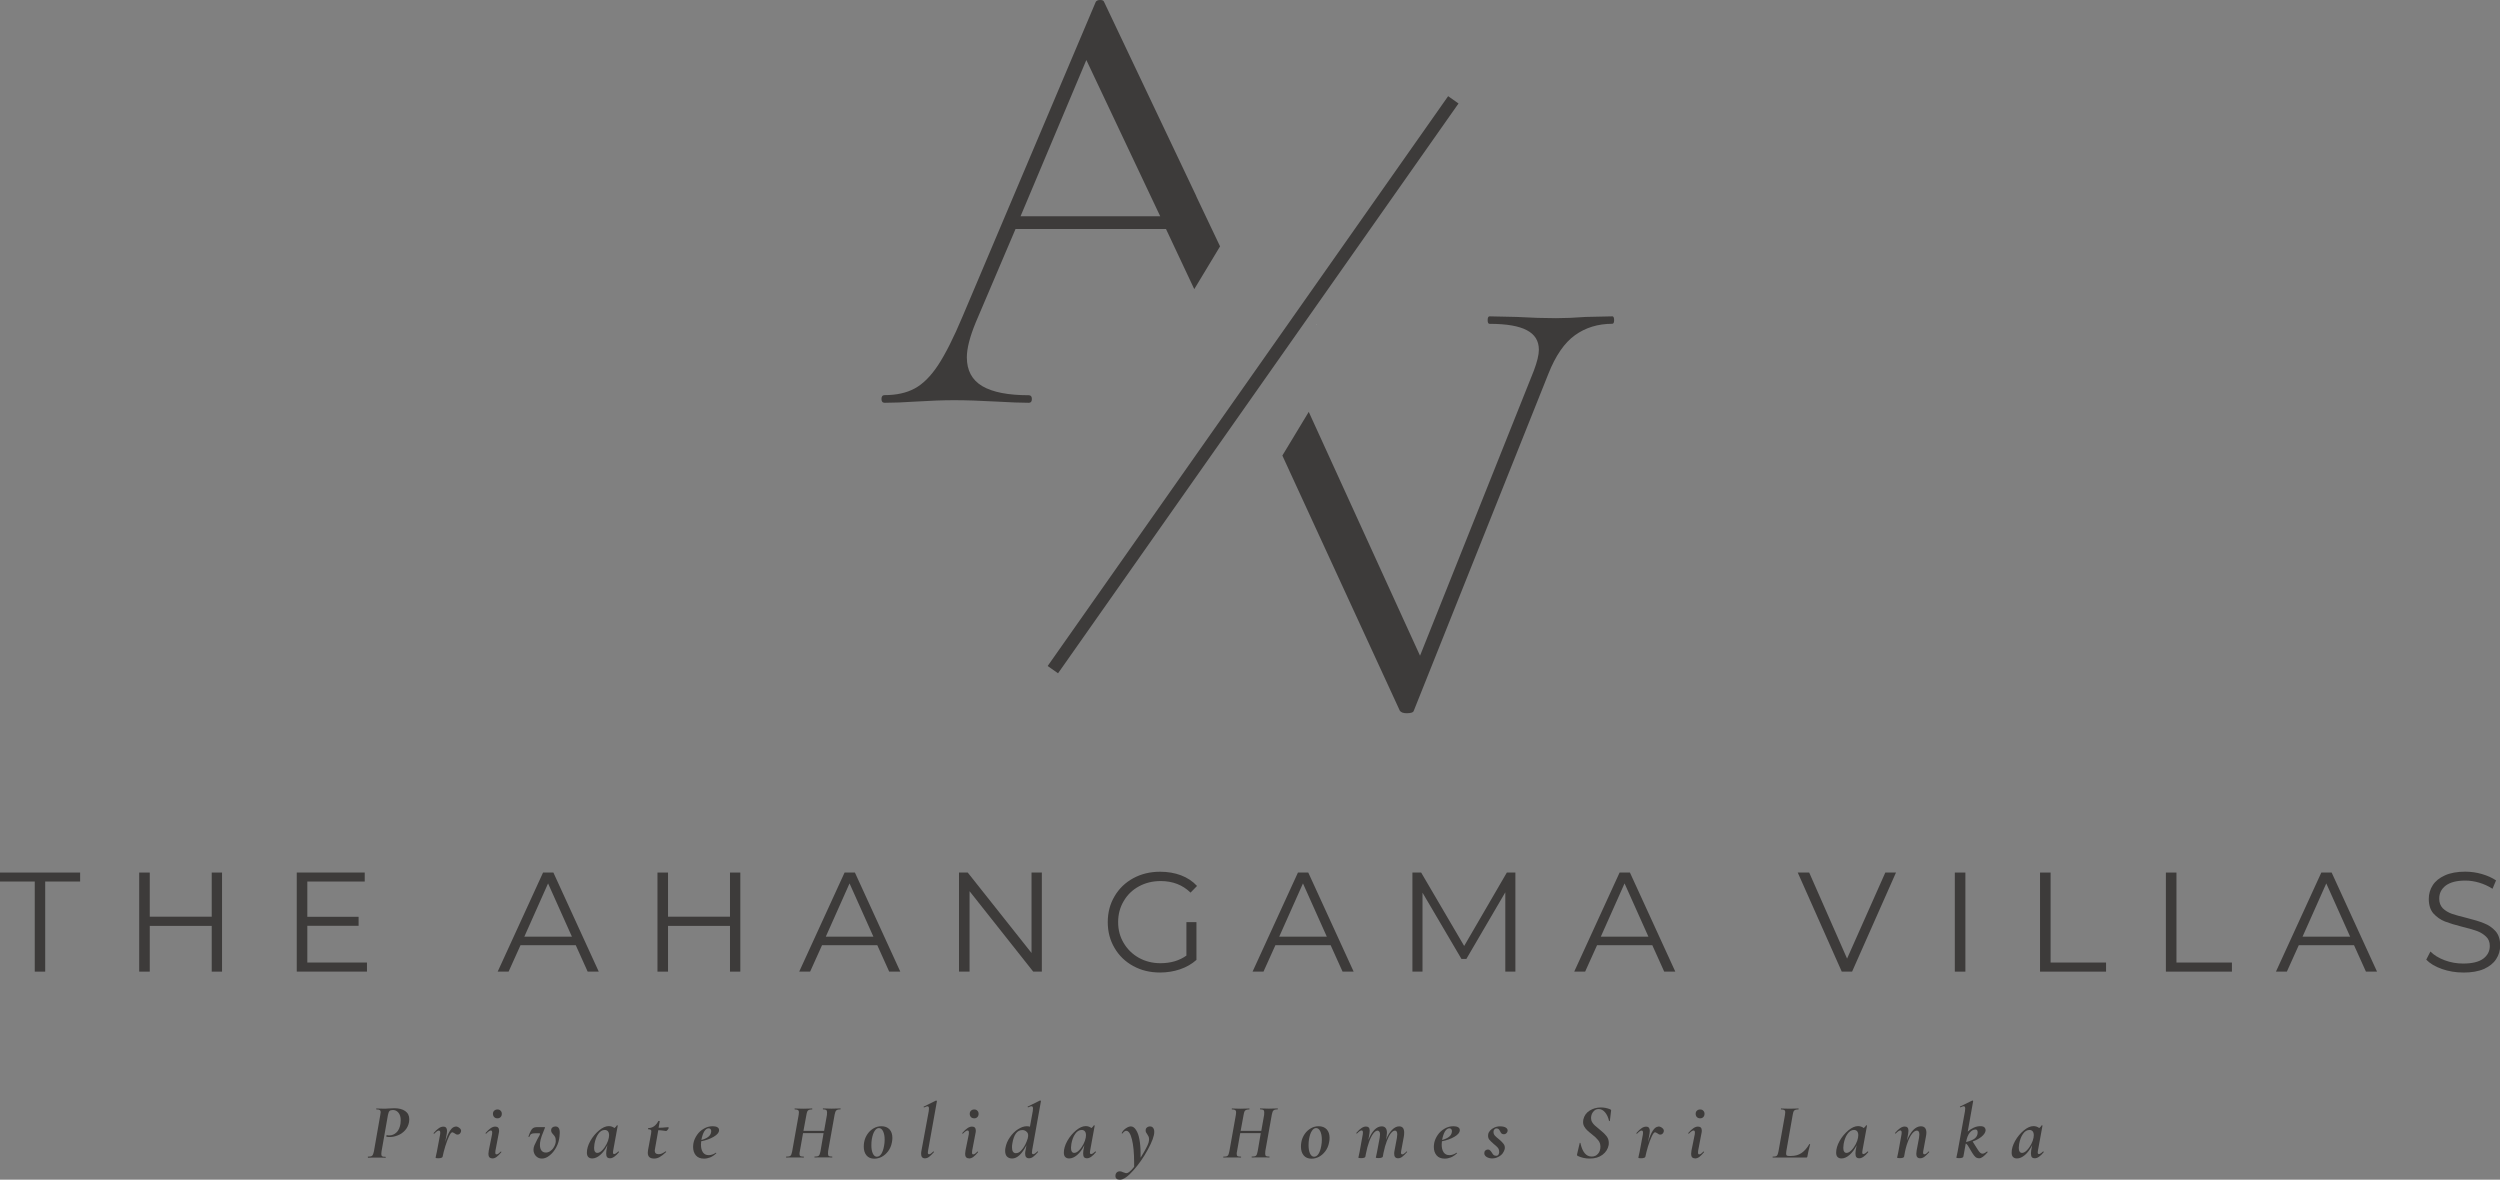 <?xml version="1.0" encoding="UTF-8"?><svg id="Layer_2" xmlns="http://www.w3.org/2000/svg" viewBox="0 0 423.67 199.92"><rect x="0" y="0" width="423.67" height="199.92" fill="#808080" stroke="none"/><defs><style>.cls-1{fill:none;}.cls-2{fill:#3d3b3a;}.cls-3{fill:#fff;}</style></defs><g id="Layer_1-2"><path class="cls-2" d="M5.9,149.39H0v-1.52h13.58v1.52h-5.92v15.27h-1.77v-15.27Z"/><path class="cls-2" d="M37.63,147.87v16.79h-1.75v-7.75h-10.5v7.75h-1.79v-16.79h1.79v7.48h10.5v-7.48h1.75Z"/><path class="cls-2" d="M62.19,163.12v1.54h-11.9v-16.79h11.52v1.52h-9.73v5.98h8.69v1.52h-8.69v6.23h10.1Z"/><path class="cls-2" d="M97.56,160.18h-9.35l-2.02,4.48h-1.85l7.69-16.79h1.75l7.69,16.79h-1.88l-2.02-4.48ZM96.92,158.73l-4.04-9.02-4.02,9.02h8.06Z"/><path class="cls-2" d="M125.46,147.87v16.79h-1.75v-7.75h-10.5v7.75h-1.79v-16.79h1.79v7.48h10.5v-7.48h1.75Z"/><path class="cls-2" d="M148.66,160.18h-9.35l-2.02,4.48h-1.85l7.69-16.79h1.75l7.69,16.79h-1.88l-2.02-4.48ZM148.01,158.73l-4.04-9.02-4.02,9.02h8.06Z"/><path class="cls-2" d="M176.56,147.87v16.79h-1.46l-10.79-13.63v13.63h-1.79v-16.79h1.48l10.81,13.63v-13.63h1.75Z"/><path class="cls-2" d="M201.05,156.27h1.71v6.4c-.78.7-1.71,1.23-2.79,1.6-1.07.36-2.2.54-3.38.54-1.68,0-3.2-.36-4.54-1.1-1.35-.73-2.41-1.76-3.17-3.06-.77-1.3-1.15-2.76-1.15-4.38s.38-3.08,1.15-4.38c.76-1.3,1.82-2.32,3.17-3.06,1.34-.73,2.86-1.1,4.56-1.1,1.28,0,2.45.2,3.52.6,1.08.41,1.99,1.01,2.73,1.81l-1.1,1.13c-1.33-1.3-3.02-1.96-5.06-1.96-1.36,0-2.59.3-3.69.9-1.1.6-1.96,1.43-2.58,2.5-.63,1.06-.94,2.24-.94,3.56s.31,2.49.94,3.54c.63,1.06,1.48,1.89,2.56,2.5,1.09.61,2.32.92,3.67.92,1.73,0,3.2-.43,4.4-1.29v-5.67Z"/><path class="cls-2" d="M225.49,160.18h-9.35l-2.02,4.48h-1.85l7.69-16.79h1.75l7.69,16.79h-1.88l-2.02-4.48ZM224.85,158.73l-4.04-9.02-4.02,9.02h8.06Z"/><path class="cls-2" d="M256.81,147.87v16.79h-1.71v-13.44l-6.6,11.29h-.83l-6.6-11.23v13.38h-1.71v-16.79h1.48l7.29,12.44,7.23-12.44h1.46Z"/><path class="cls-2" d="M280,160.18h-9.35l-2.02,4.48h-1.85l7.69-16.79h1.75l7.69,16.79h-1.88l-2.02-4.48ZM279.35,158.73l-4.04-9.02-4.02,9.02h8.06Z"/><path class="cls-2" d="M321.31,147.87l-7.44,16.79h-1.75l-7.46-16.79h1.94l6.42,14.58,6.48-14.58h1.81Z"/><path class="cls-2" d="M331.28,147.87h1.79v16.79h-1.79v-16.79Z"/><path class="cls-2" d="M345.72,147.87h1.79v15.25h9.4v1.54h-11.19v-16.79Z"/><path class="cls-2" d="M367.05,147.87h1.79v15.25h9.4v1.54h-11.19v-16.79Z"/><path class="cls-2" d="M398.92,160.18h-9.35l-2.02,4.48h-1.85l7.69-16.79h1.75l7.69,16.79h-1.88l-2.02-4.48ZM398.27,158.73l-4.04-9.02-4.02,9.02h8.06Z"/><path class="cls-2" d="M417.42,164.81c-1.25,0-2.45-.2-3.6-.6-1.14-.4-2.02-.93-2.65-1.58l.71-1.38c.59.61,1.4,1.1,2.4,1.48,1.01.38,2.06.56,3.15.56,1.5,0,2.63-.27,3.38-.81.75-.55,1.13-1.28,1.13-2.17,0-.67-.21-1.19-.63-1.58-.41-.4-.91-.71-1.5-.94-.58-.22-1.41-.46-2.46-.71-1.27-.32-2.27-.63-3.02-.92-.75-.3-1.4-.76-1.94-1.35-.53-.61-.79-1.44-.79-2.48,0-.84.22-1.61.67-2.31.44-.69,1.13-1.25,2.06-1.67.93-.42,2.08-.63,3.46-.63.96,0,1.9.14,2.81.4.93.27,1.73.63,2.4,1.08l-.6,1.42c-.71-.46-1.47-.8-2.27-1.04-.79-.23-1.57-.35-2.33-.35-1.47,0-2.58.29-3.33.85-.74.57-1.1,1.31-1.1,2.21,0,.67.2,1.21.6,1.63.42.41.93.72,1.54.94.61.21,1.44.44,2.48.69,1.23.31,2.23.61,2.98.92.76.29,1.41.74,1.94,1.33.53.6.79,1.41.79,2.44,0,.85-.23,1.62-.69,2.31-.45.7-1.14,1.25-2.08,1.67-.95.41-2.1.6-3.48.6Z"/><polygon class="cls-1" points="223.06 72.61 223.06 72.47 222.97 72.41 223.06 72.61"/><path class="cls-2" d="M202.74,33.25L187.1.31c-.07-.21-.29-.31-.65-.31s-.61.1-.75.31l-22.6,53.38c-1.5,3.57-2.88,6.3-4.12,8.19-1.25,1.89-2.58,3.21-3.98,3.96-1.39.75-3.08,1.12-5.08,1.12-.36,0-.54.22-.54.65s.18.65.54.65c1.43,0,3.21-.07,5.35-.21,2.43-.15,4.57-.23,6.44-.23,2,0,4.35.08,7.06.23,2.43.14,4.29.21,5.58.21.02,0,.03,0,.05,0,.31-.02.47-.23.47-.64s-.16-.61-.47-.64c-.02,0-.03,0-.05,0-3.5,0-6.12-.51-7.88-1.54-1.75-1.04-2.62-2.67-2.62-4.88,0-1.5.5-3.46,1.5-5.9l6.75-15.85h25.5l1.78,3.79,1.68,3.57,1.33,2.83,2.25-3.73,1.61-2.67.51-.85-4.03-8.48ZM174.4,36.65h-1.45l11.15-26.48,10.91,23.08,1.61,3.4h-22.22Z"/><polygon class="cls-2" points="220.06 72.67 220.95 71.19 220.95 71.19 220.06 72.67"/><path class="cls-2" d="M273.23,53.61l-4.5.1c-1.86.14-3.54.21-5.04.21-2,0-4.22-.07-6.65-.21l-4.6-.1c-.22,0-.33.22-.33.65s.11.62.33.62c2.86,0,4.96.36,6.31,1.08,1.36.71,2.04,1.81,2.04,3.31,0,.86-.29,2.04-.85,3.54l-19.29,48.31-2.92-6.39-11.33-24.83-3.33-7.3-1.28-2.8-4.47,7.4,1.24,2.7,11.66,25.33,7.01,15.22c.21.28.59.42,1.17.42.72,0,1.11-.14,1.19-.42l22.81-57.1c1.22-3.08,2.72-5.26,4.5-6.54,1.79-1.29,3.9-1.94,6.33-1.94.21,0,.31-.21.31-.62s-.1-.65-.31-.65Z"/><rect class="cls-3" x="220.56" y="70.5" width="1.62" transform="translate(46.63 223.6) rotate(-58.89)"/><path class="cls-3" d="M223.06,55.01v-.09s-.03,0-.04,0c.01.03.03.06.04.09Z"/><polygon class="cls-2" points="217.46 59.83 217.46 59.83 217.46 59.82 217.46 59.83"/><rect class="cls-2" x="211.29" y="6.18" width="2.15" height="118.03" transform="translate(76.1 -110.25) rotate(35.1)"/><path class="cls-2" d="M62.37,196.17s-.04-.03-.04-.08c0-.05.01-.08.04-.08.25,0,.43-.02.54-.06.13-.04.21-.13.27-.25.07-.14.13-.34.19-.6l1.08-6.17c.04-.23.06-.38.06-.44,0-.19-.06-.32-.17-.38-.1-.07-.28-.1-.54-.1-.03,0-.04-.03-.04-.08,0-.05.01-.08.04-.08l.58.02c.34.02.63.02.85.02.18,0,.4-.01.65-.04.61-.03.93-.04.96-.04.76,0,1.38.16,1.83.48.46.32.69.78.69,1.38,0,.14-.02.3-.04.48-.1.56-.33,1.03-.69,1.42-.36.39-.78.68-1.25.85-.46.18-.91.27-1.35.27-.22,0-.41-.02-.54-.06-.02,0-.02-.01-.02-.04,0-.04,0-.09.02-.15.03-.05.05-.08.08-.08.11.04.23.06.38.06.47,0,.88-.17,1.23-.5.36-.33.59-.83.69-1.5.03-.26.04-.46.04-.58,0-.54-.13-.96-.38-1.27-.25-.3-.56-.46-.94-.46-.28,0-.47.06-.58.17-.11.11-.2.34-.27.69l-1.08,6.15c-.03.24-.04.39-.04.44,0,.2.05.33.15.4.09.06.28.08.56.08.03,0,.04.03.04.08,0,.06-.02.08-.04.08-.27,0-.47,0-.63-.02h-1.75c-.14.02-.33.02-.58.02Z"/><path class="cls-2" d="M77.21,190.9c.23,0,.46.09.67.27.21.17.29.35.25.56-.02.13-.08.25-.19.38-.1.11-.23.17-.4.17-.16,0-.33-.07-.52-.23-.06-.04-.12-.07-.19-.1-.06-.04-.12-.06-.19-.06-.16,0-.34.24-.56.71-.22.47-.43,1.04-.63,1.69-.2.66-.34,1.23-.44,1.73-.02.08-.08.15-.21.19-.13.05-.31.08-.54.08-.29,0-.44-.04-.44-.1.01-.05.04-.19.08-.4.05-.21.09-.4.13-.58l.56-2.98c.01-.14.02-.23.02-.29,0-.23-.08-.35-.25-.35s-.42.18-.75.52c-.02.02-.03.02-.04.02-.04,0-.07-.01-.08-.04-.02-.04-.01-.07.02-.1.32-.36.6-.63.85-.79.25-.18.51-.27.77-.27.22,0,.38.06.48.19.09.11.15.29.15.52,0,.14-.02.29-.04.44l-.27,1.48c.53-1.75,1.11-2.63,1.75-2.63Z"/><path class="cls-2" d="M84.31,189.52c-.24,0-.43-.07-.56-.21-.14-.14-.21-.32-.21-.56,0-.22.07-.4.21-.52.14-.14.32-.21.56-.21.22,0,.4.07.52.21.14.13.21.3.21.52,0,.24-.07.43-.21.56-.13.14-.3.21-.52.21ZM83.42,196.3c-.43,0-.65-.25-.65-.75,0-.14.02-.32.06-.56l.56-2.77c.01-.13.02-.23.02-.31,0-.11-.02-.19-.06-.25-.04-.05-.1-.08-.17-.08-.18,0-.44.18-.77.52,0,.02-.01.02-.02.02-.04,0-.08-.01-.1-.04-.02-.04-.01-.07.02-.1.32-.36.6-.63.85-.79.26-.18.52-.27.77-.27.43,0,.65.23.65.69,0,.16-.02.31-.06.46l-.56,2.94c-.02.08-.02.19-.02.31,0,.21.06.31.19.31.09,0,.2-.03.31-.1.11-.08.24-.2.4-.35.03-.03.05-.04.06-.04.03,0,.05.02.06.06.01.03,0,.06-.02.08-.29.35-.56.61-.79.79-.24.17-.48.25-.73.25Z"/><path class="cls-2" d="M91.81,196.34c-.39,0-.72-.15-1-.44-.27-.3-.4-.66-.4-1.06,0-.23.05-.48.15-.73.11-.26.27-.59.48-1,.19-.36.32-.59.38-.69.07-.15.1-.25.1-.29,0-.05-.05-.08-.15-.08h-.65c-.31,0-.54.04-.69.13-.14.08-.24.23-.31.44-.02.04-.04.06-.08.06-.03,0-.05,0-.06-.02-.02-.03-.02-.05-.02-.08.15-.42.28-.73.4-.94.11-.22.24-.38.4-.48.15-.09.36-.15.63-.15h1.23c.09,0,.15.02.15.06,0,.03-.02.06-.04.1-.18.43-.35.88-.52,1.33-.16.46-.25.84-.29,1.15-.02.1-.02.23-.02.4,0,.39.09.7.27.94.18.22.42.33.73.33.25,0,.49-.07.73-.23.23-.15.44-.36.6-.63.18-.28.3-.59.35-.94v-.27c0-.22-.04-.4-.1-.54-.07-.15-.19-.31-.35-.48-.11-.13-.2-.23-.25-.33-.06-.11-.08-.23-.08-.35,0-.21.07-.36.21-.48.14-.11.31-.17.52-.17.23,0,.42.08.54.25.13.16.19.43.19.83,0,.24-.02.43-.04.58-.06.67-.24,1.29-.56,1.88-.31.57-.68,1.03-1.13,1.38-.43.35-.86.52-1.29.52Z"/><path class="cls-2" d="M104.8,195.15s.01-.02.04-.02c.01,0,.03.02.04.06.03.03.03.05.02.06-.57.7-1.07,1.04-1.5,1.04-.24,0-.41-.06-.52-.19-.1-.14-.15-.34-.15-.63,0-.15.01-.32.04-.5l.17-.9c-.35.71-.76,1.27-1.23,1.67-.46.39-.91.58-1.35.58-.28,0-.5-.08-.67-.25-.16-.17-.23-.42-.23-.75,0-.59.19-1.25.58-1.96.4-.71.9-1.3,1.48-1.79.58-.48,1.13-.73,1.65-.73.17,0,.33.03.5.08.18.06.33.14.46.25.17-.13.3-.27.4-.44.03-.03.05-.04.06-.04.03,0,.05.02.08.04.03.02.03.02.02.02l-.77,4.21c-.03.11-.04.22-.04.31,0,.21.06.31.19.31.17,0,.41-.15.73-.46ZM101.22,195.38c.26,0,.53-.14.81-.42.29-.29.54-.64.75-1.04.21-.4.34-.78.4-1.13.03-.15.04-.28.04-.4,0-.29-.06-.51-.19-.67-.13-.15-.31-.23-.54-.23-.42,0-.79.22-1.1.67-.31.43-.52,1-.65,1.71-.04.28-.06.49-.06.65,0,.29.05.51.15.65.09.14.23.21.4.21Z"/><path class="cls-2" d="M113.24,191.02c.05,0,.08.04.08.13,0,.07-.06.18-.17.31-.1.14-.19.21-.27.21-.03,0-.18-.02-.44-.06-.27-.04-.56-.07-.88-.08l-.56,3.17c-.03.14-.04.24-.04.29,0,.21.05.36.17.46.11.1.28.15.52.15.33,0,.71-.16,1.13-.48.04,0,.07.02.1.04.03.03.03.06,0,.08-.42.39-.79.68-1.1.85-.31.17-.61.25-.92.25-.72,0-1.08-.32-1.08-.98,0-.14.01-.28.04-.44l.52-2.83c.03-.15.04-.28.04-.38,0-.13-.04-.21-.13-.25-.07-.05-.2-.08-.38-.08-.03,0-.04-.03-.04-.08,0-.08.01-.13.04-.13.71,0,1.27-.39,1.69-1.17.01-.03.05-.04.1-.04.04,0,.07.01.1.02.04.02.05.04.04.06l-.19,1.08c.25-.01.46-.02.63-.02.18-.01.33-.03.46-.04.23-.03.41-.04.52-.04Z"/><path class="cls-2" d="M120.8,190.86c.33,0,.59.06.77.17.19.11.29.27.29.48,0,.41-.3.78-.9,1.13-.58.35-1.29.6-2.13.77-.03.2-.04.39-.04.56,0,.54.11.98.33,1.31.22.32.55.48.98.48.19,0,.4-.03.6-.1.22-.07.42-.17.6-.31.03,0,.05.02.08.04.03.03.03.05,0,.06-.32.31-.66.54-1.02.69-.35.14-.7.21-1.06.21-.61,0-1.07-.19-1.38-.56-.31-.38-.46-.84-.46-1.42,0-.19.02-.41.06-.65.09-.48.3-.94.6-1.38.3-.44.69-.8,1.15-1.06.46-.28.96-.42,1.5-.42ZM120.51,191.86s.02-.09.02-.17c0-.15-.04-.27-.13-.35-.07-.08-.17-.13-.29-.13-.29,0-.55.18-.77.54-.21.36-.37.84-.48,1.44,1.03-.28,1.57-.72,1.65-1.33Z"/><path class="cls-2" d="M142.42,187.84s.04.03.04.08c0,.06-.02.08-.04.08-.24,0-.42.03-.54.08-.11.04-.2.13-.27.25-.06.13-.11.32-.17.58l-1.1,6.17c-.02.17-.02.31-.02.44,0,.2.05.33.15.4.09.06.28.08.54.08.03,0,.04.03.04.08,0,.06-.02.08-.04.08-.22,0-.41,0-.54-.02h-1.79c-.14.02-.35.02-.63.02-.02,0-.02-.03-.02-.08,0-.05,0-.08.02-.08.25,0,.44-.02.56-.06s.21-.13.27-.25c.05-.13.11-.32.17-.6l.52-3.06h-3.48l-.54,3.06c-.04.17-.06.32-.06.46,0,.18.05.31.15.38.11.06.3.08.56.08.03,0,.04.03.04.08,0,.06-.02.08-.04.08-.25,0-.45,0-.6-.02h-1.75c-.14.02-.34.02-.6.02-.03,0-.04-.03-.04-.08,0-.05.01-.08.04-.08.25,0,.44-.02.56-.06s.21-.13.27-.25c.05-.13.11-.32.17-.6l1.1-6.17c.03-.23.04-.38.04-.44,0-.18-.06-.3-.17-.38-.1-.07-.28-.1-.54-.1-.02,0-.02-.03-.02-.08,0-.05,0-.08.02-.08l.6.02c.34.02.63.02.85.02.21,0,.5,0,.88-.02l.63-.02s.02.03.02.08c0,.06-.01.08-.02.08-.24,0-.42.03-.54.08-.13.04-.22.14-.29.27-.06.13-.1.32-.15.58l-.5,2.71h3.5l.48-2.71c.01-.18.02-.32.02-.44,0-.19-.05-.32-.15-.4-.1-.07-.27-.1-.52-.1-.03,0-.04-.03-.04-.08,0-.05.01-.08.04-.08l.6.02c.34.02.63.02.85.02s.51,0,.88-.02l.6-.02Z"/><path class="cls-2" d="M148.17,196.36c-.58,0-1.03-.19-1.33-.56-.31-.38-.46-.86-.46-1.48,0-.26.02-.51.06-.73.09-.53.29-1,.58-1.42s.64-.73,1.04-.96c.4-.23.84-.35,1.31-.35.59,0,1.05.18,1.38.54.32.35.48.83.48,1.44,0,.24-.03.49-.08.75-.11.6-.33,1.1-.65,1.52-.31.41-.67.72-1.08.94-.41.21-.82.31-1.25.31ZM148.63,196.02c.28,0,.52-.16.73-.48.21-.33.36-.78.46-1.35.07-.34.1-.7.1-1.06,0-.58-.09-1.05-.27-1.42-.17-.36-.41-.54-.71-.54-.27,0-.5.16-.71.48-.21.31-.37.77-.48,1.38-.06.35-.08.7-.08,1.06,0,.57.08,1.04.25,1.4.17.36.4.54.71.54Z"/><path class="cls-2" d="M156.75,196.3c-.43,0-.65-.26-.65-.77,0-.18.02-.36.06-.54l1.23-6.67c.03-.18.04-.32.04-.44,0-.26-.08-.4-.25-.4-.11,0-.3.06-.56.19h-.02s-.07-.02-.08-.06c0-.05.01-.08.04-.08l2.06-1.02h.04s.05.02.08.04c.04.03.05.05.04.06l-1.5,8.38c-.03.14-.04.25-.04.33,0,.2.07.29.21.29.08,0,.18-.03.29-.1.11-.08.25-.2.42-.35.01-.03.03-.04.06-.04.01,0,.03.02.04.06.03.03.03.06,0,.08-.31.35-.58.61-.81.79-.22.17-.46.25-.71.25Z"/><path class="cls-2" d="M165.11,189.52c-.24,0-.43-.07-.56-.21-.14-.14-.21-.32-.21-.56,0-.22.07-.4.21-.52.14-.14.32-.21.56-.21.22,0,.4.07.52.21.14.13.21.3.21.52,0,.24-.07.43-.21.56-.13.14-.3.21-.52.21ZM164.21,196.3c-.43,0-.65-.25-.65-.75,0-.14.02-.32.06-.56l.56-2.77c.01-.13.02-.23.02-.31,0-.11-.02-.19-.06-.25-.04-.05-.1-.08-.17-.08-.18,0-.44.18-.77.52,0,.02-.01.02-.02.02-.04,0-.08-.01-.1-.04-.02-.04-.01-.07.02-.1.32-.36.6-.63.85-.79.26-.18.52-.27.77-.27.43,0,.65.23.65.69,0,.16-.02.31-.06.46l-.56,2.94c-.02.08-.02.19-.02.31,0,.21.06.31.19.31.09,0,.2-.03.31-.1.11-.08.24-.2.4-.35.03-.03.05-.04.06-.04.03,0,.05.02.06.06.01.03,0,.06-.02.08-.29.35-.56.61-.79.79-.24.17-.48.25-.73.25Z"/><path class="cls-2" d="M174.92,194.98c-.03.14-.04.24-.04.31,0,.21.07.31.21.31.08,0,.18-.03.29-.1.11-.08.25-.2.42-.35.01-.03.03-.04.04-.04.03,0,.05.02.06.06.03.03.03.06,0,.08-.31.35-.58.61-.81.79-.22.17-.46.25-.71.25-.43,0-.65-.26-.65-.77,0-.18.02-.36.06-.54l.17-.92c-.36.72-.75,1.29-1.17,1.69-.42.39-.84.58-1.27.58-.33,0-.62-.1-.85-.31-.22-.22-.33-.55-.33-1,0-.18.02-.36.06-.54.11-.61.36-1.19.75-1.75.39-.57.84-1.02,1.35-1.35.53-.34,1.03-.52,1.5-.52.21,0,.39.03.54.08l.48-2.63c.03-.18.04-.32.04-.44,0-.26-.08-.4-.25-.4-.11,0-.3.06-.56.19h-.02s-.07-.02-.08-.06c0-.05.01-.08.04-.08l2.06-1.02h.04s.05.02.08.04c.04.03.05.05.04.06l-1.5,8.38ZM172.19,195.42c.29,0,.57-.13.83-.4s.51-.61.71-1c.19-.39.34-.76.44-1.1l.06-.35c.04-.33-.04-.59-.25-.77-.2-.19-.44-.29-.73-.29-.88,0-1.44.76-1.69,2.27-.04.21-.06.43-.06.65,0,.67.23,1,.69,1Z"/><path class="cls-2" d="M185.63,195.15s.01-.02.04-.02c.01,0,.03.02.04.06.03.03.03.05.02.06-.57.7-1.07,1.04-1.5,1.04-.24,0-.41-.06-.52-.19-.1-.14-.15-.34-.15-.63,0-.15.01-.32.04-.5l.17-.9c-.35.71-.76,1.27-1.23,1.67-.46.39-.91.58-1.35.58-.28,0-.5-.08-.67-.25-.16-.17-.23-.42-.23-.75,0-.59.19-1.25.58-1.96.4-.71.9-1.3,1.48-1.79.58-.48,1.13-.73,1.65-.73.17,0,.33.03.5.08.18.06.33.14.46.25.17-.13.3-.27.4-.44.03-.03.05-.04.06-.04.03,0,.05.02.08.04.03.02.03.02.02.02l-.77,4.21c-.03.11-.04.22-.04.31,0,.21.06.31.19.31.17,0,.41-.15.73-.46ZM182.04,195.38c.26,0,.53-.14.81-.42.29-.29.54-.64.75-1.04.21-.4.34-.78.4-1.13.03-.15.04-.28.04-.4,0-.29-.06-.51-.19-.67-.13-.15-.31-.23-.54-.23-.42,0-.79.22-1.1.67-.31.43-.52,1-.65,1.71-.04.28-.06.49-.06.65,0,.29.05.51.15.65.09.14.23.21.4.21Z"/><path class="cls-2" d="M194.92,190.9c.22,0,.39.08.5.25.13.16.19.38.19.67,0,.67-.36,1.66-1.08,2.98-.71,1.32-1.53,2.5-2.46,3.54-.92,1.05-1.68,1.58-2.27,1.58-.51,0-.77-.21-.77-.63,0-.25.07-.45.21-.58.13-.14.31-.21.56-.21.14,0,.32.05.56.17.03,0,.09.02.19.06.11.05.22.08.33.08.14,0,.28-.06.44-.17.23-.16.53-.45.88-.9v-.65c0-1.72-.13-3.06-.38-4.02-.24-.96-.56-1.44-.98-1.44-.1,0-.2.04-.31.13-.11.08-.2.18-.27.29-.02.03-.04.04-.08.04-.07,0-.1-.03-.08-.08.15-.32.38-.58.69-.79.32-.22.6-.33.85-.33.33,0,.63.2.88.6.26.39.46.93.58,1.63.13.68.19,1.45.19,2.31v.77c.34-.55.65-1.07.9-1.54.25-.47.4-.82.46-1.04.05-.22.08-.4.08-.54,0-.19-.03-.34-.08-.46-.06-.13-.14-.26-.23-.4-.08-.14-.16-.25-.21-.33-.04-.08-.06-.19-.06-.33,0-.21.07-.36.21-.48.15-.13.34-.19.58-.19Z"/><path class="cls-2" d="M216.51,187.84s.04.03.04.08c0,.06-.02.08-.04.08-.24,0-.42.03-.54.08-.11.04-.2.13-.27.25-.06.13-.11.32-.17.58l-1.1,6.17c-.02.17-.02.31-.02.44,0,.2.05.33.15.4.09.06.28.08.54.08.03,0,.04.03.04.08,0,.06-.02.08-.04.08-.22,0-.41,0-.54-.02h-1.79c-.14.02-.35.02-.63.02-.02,0-.02-.03-.02-.08,0-.05,0-.08.02-.08.25,0,.44-.02.56-.06s.21-.13.27-.25c.05-.13.11-.32.17-.6l.52-3.06h-3.48l-.54,3.06c-.04.17-.06.32-.06.46,0,.18.05.31.15.38.11.06.3.08.56.08.03,0,.04.03.04.08,0,.06-.02.08-.04.08-.25,0-.45,0-.6-.02h-1.75c-.14.02-.34.02-.6.02-.03,0-.04-.03-.04-.08,0-.05.01-.08.04-.08.25,0,.44-.02.56-.06s.21-.13.27-.25c.05-.13.11-.32.17-.6l1.1-6.17c.03-.23.04-.38.04-.44,0-.18-.06-.3-.17-.38-.1-.07-.28-.1-.54-.1-.02,0-.02-.03-.02-.08,0-.05,0-.08.02-.08l.6.02c.34.02.63.02.85.02.21,0,.5,0,.88-.02l.63-.02s.02.03.02.08c0,.06-.01.08-.02.08-.24,0-.42.03-.54.08-.13.04-.22.14-.29.27-.06.13-.1.32-.15.58l-.5,2.71h3.5l.48-2.71c.01-.18.02-.32.02-.44,0-.19-.05-.32-.15-.4-.1-.07-.27-.1-.52-.1-.03,0-.04-.03-.04-.08,0-.05.01-.08.04-.08l.6.02c.34.02.63.02.85.02s.51,0,.88-.02l.6-.02Z"/><path class="cls-2" d="M222.26,196.36c-.58,0-1.03-.19-1.33-.56-.31-.38-.46-.86-.46-1.48,0-.26.02-.51.06-.73.09-.53.29-1,.58-1.42s.64-.73,1.04-.96c.4-.23.84-.35,1.31-.35.59,0,1.05.18,1.38.54.32.35.48.83.48,1.44,0,.24-.03.49-.08.75-.11.6-.33,1.1-.65,1.52-.31.41-.67.72-1.08.94-.41.21-.82.31-1.25.31ZM222.72,196.02c.28,0,.52-.16.73-.48.21-.33.36-.78.46-1.35.07-.34.1-.7.1-1.06,0-.58-.09-1.05-.27-1.42-.17-.36-.41-.54-.71-.54-.27,0-.5.16-.71.48-.21.31-.37.77-.48,1.38-.06.35-.08.7-.08,1.06,0,.57.08,1.04.25,1.4.17.36.4.54.71.54Z"/><path class="cls-2" d="M238.34,195.15s.03-.04.04-.04c.03,0,.05.02.06.06.03.03.03.06,0,.08-.31.35-.58.61-.81.79-.22.17-.46.25-.71.25-.43,0-.65-.26-.65-.77,0-.18.02-.36.06-.54l.4-2.13c.04-.26.06-.46.06-.6,0-.43-.13-.65-.38-.65-.22,0-.45.15-.69.44-.24.29-.47.73-.69,1.31-.22.57-.42,1.26-.58,2.06l-.1.58c-.02.08-.08.15-.21.19-.13.05-.31.08-.54.08-.29,0-.44-.04-.44-.1l.06-.27c.08-.43.13-.67.15-.71l.44-2.35c.04-.25.06-.44.06-.58,0-.22-.04-.38-.13-.48-.07-.11-.17-.17-.29-.17-.22,0-.46.16-.71.48-.25.32-.49.78-.71,1.38-.22.6-.41,1.3-.56,2.1l-.08.44c-.04.18-.29.27-.75.27-.29,0-.44-.04-.44-.1l.06-.27c.08-.43.13-.67.15-.71l.54-2.98c.01-.08.02-.18.02-.29,0-.23-.08-.35-.23-.35-.18,0-.44.18-.77.52,0,.02-.02.02-.04.02-.03,0-.05-.01-.06-.04-.02-.04-.02-.07,0-.1.32-.36.6-.63.85-.79.26-.18.52-.27.77-.27.42,0,.63.24.63.71,0,.14-.02.29-.04.44l-.19,1.13c.29-.73.63-1.3,1.02-1.71.39-.4.8-.6,1.25-.6.28,0,.49.09.65.27.15.18.23.45.23.81,0,.17-.02.39-.06.65l-.1.54c.29-.72.63-1.28,1.02-1.67.39-.4.79-.6,1.21-.6.57,0,.85.35.85,1.06,0,.25-.02.48-.06.69l-.44,2.38c-.03.14-.04.24-.04.31,0,.21.07.31.23.31.08,0,.17-.03.27-.1.11-.08.25-.2.42-.35Z"/><path class="cls-2" d="M246.33,190.86c.33,0,.59.06.77.17.19.11.29.27.29.48,0,.41-.3.78-.9,1.13-.58.35-1.29.6-2.13.77-.03.2-.04.39-.04.56,0,.54.11.98.33,1.31.22.32.55.48.98.48.19,0,.4-.03.6-.1.22-.07.42-.17.6-.31.03,0,.05.02.08.04.03.03.03.05,0,.06-.32.31-.66.54-1.02.69-.35.14-.7.21-1.06.21-.61,0-1.07-.19-1.38-.56-.31-.38-.46-.84-.46-1.42,0-.19.02-.41.06-.65.09-.48.3-.94.6-1.38.3-.44.69-.8,1.15-1.06.46-.28.96-.42,1.5-.42ZM246.04,191.86s.02-.09.02-.17c0-.15-.04-.27-.13-.35-.07-.08-.17-.13-.29-.13-.29,0-.55.18-.77.54-.21.36-.37.84-.48,1.44,1.03-.28,1.57-.72,1.65-1.33Z"/><path class="cls-2" d="M252.92,196.32c-.38,0-.7-.08-.98-.25-.27-.17-.4-.38-.4-.63,0-.19.05-.34.17-.46.13-.11.27-.17.44-.17.15,0,.27.04.35.13.09.07.2.2.31.38.11.18.21.32.31.42.11.08.26.13.44.13.15,0,.26-.04.33-.13.08-.08.14-.21.17-.4v-.17c0-.26-.08-.48-.23-.67-.16-.18-.39-.4-.71-.65-.32-.28-.56-.51-.71-.69-.16-.19-.23-.42-.23-.69,0-.05,0-.14.02-.25.04-.22.15-.43.33-.63.19-.21.43-.38.71-.5.29-.14.61-.21.96-.21.42,0,.74.07.98.21.23.14.34.33.31.58-.03.17-.1.3-.23.4-.11.1-.24.15-.38.15-.18,0-.32-.04-.42-.13-.08-.08-.16-.2-.23-.35-.08-.17-.17-.29-.25-.38-.07-.08-.2-.13-.38-.13-.14,0-.25.05-.33.15-.08.08-.14.18-.15.27-.02.04-.02.1-.02.17,0,.24.07.45.23.63.15.17.39.38.71.63.33.28.57.52.73.73.17.2.25.43.25.69,0,.04-.01.12-.02.23-.06.24-.18.48-.35.73-.18.24-.43.44-.75.6-.31.17-.64.25-1,.25Z"/><path class="cls-2" d="M269.38,196.34c-.72,0-1.41-.16-2.04-.46-.08-.07-.11-.15-.08-.25l.44-1.88c0-.05.02-.08.06-.08.05,0,.08.03.08.08.33,1.5.96,2.25,1.9,2.25.44,0,.8-.15,1.06-.46.28-.3.42-.71.42-1.21,0-.43-.13-.8-.38-1.1-.25-.32-.6-.65-1.06-1-.33-.26-.6-.48-.79-.67-.2-.18-.36-.39-.5-.63-.14-.23-.21-.5-.21-.79,0-.13.01-.26.04-.4.15-.67.51-1.17,1.06-1.52.57-.36,1.21-.54,1.92-.54.53,0,1.05.1,1.58.31.13.07.17.15.15.23l-.21,1.73s-.04.04-.08.04c-.03,0-.05-.01-.06-.04-.14-.61-.37-1.09-.69-1.46-.31-.36-.66-.54-1.04-.54-.31,0-.56.08-.75.25-.2.17-.34.37-.44.6-.08.22-.13.44-.13.65,0,.27.06.51.19.73.13.21.27.39.44.54.17.16.42.37.77.65.51.41.91.78,1.19,1.13.28.33.42.73.42,1.19,0,.16-.01.27-.02.35-.13.67-.47,1.22-1.04,1.65-.56.43-1.29.65-2.19.65Z"/><path class="cls-2" d="M281.04,190.9c.23,0,.46.09.67.27.21.17.29.35.25.56-.02.13-.08.25-.19.38-.1.11-.23.17-.4.17-.16,0-.33-.07-.52-.23-.06-.04-.12-.07-.19-.1-.06-.04-.12-.06-.19-.06-.16,0-.34.24-.56.71-.22.47-.43,1.04-.63,1.69-.2.66-.34,1.23-.44,1.73-.02.08-.08.15-.21.19-.13.05-.31.08-.54.08-.29,0-.44-.04-.44-.1.01-.05.04-.19.08-.4.05-.21.09-.4.13-.58l.56-2.98c.01-.14.02-.23.02-.29,0-.23-.08-.35-.25-.35s-.42.18-.75.52c-.02.02-.03.02-.04.02-.04,0-.07-.01-.08-.04-.02-.04-.01-.07.02-.1.32-.36.6-.63.85-.79.25-.18.51-.27.77-.27.22,0,.38.06.48.19.09.11.15.29.15.52,0,.14-.02.29-.04.44l-.27,1.48c.53-1.75,1.11-2.63,1.75-2.63Z"/><path class="cls-2" d="M288.13,189.52c-.24,0-.43-.07-.56-.21-.14-.14-.21-.32-.21-.56,0-.22.07-.4.21-.52.14-.14.32-.21.56-.21.22,0,.4.07.52.21.14.13.21.3.21.52,0,.24-.07.43-.21.56-.13.14-.3.21-.52.21ZM287.24,196.3c-.43,0-.65-.25-.65-.75,0-.14.02-.32.06-.56l.56-2.77c.01-.13.02-.23.02-.31,0-.11-.02-.19-.06-.25-.04-.05-.1-.08-.17-.08-.18,0-.44.18-.77.52,0,.02-.01.02-.02.02-.04,0-.08-.01-.1-.04-.02-.04-.01-.07.02-.1.32-.36.6-.63.85-.79.26-.18.52-.27.77-.27.43,0,.65.23.65.69,0,.16-.02.31-.06.46l-.56,2.94c-.02.08-.02.19-.02.31,0,.21.06.31.19.31.09,0,.2-.03.31-.1.11-.08.24-.2.4-.35.03-.03.05-.04.06-.04.03,0,.05.02.06.06.01.03,0,.06-.02.08-.29.35-.56.61-.79.79-.24.17-.48.25-.73.25Z"/><path class="cls-2" d="M300.42,196.17s-.02-.03-.02-.08c0-.05,0-.08.02-.08.25,0,.43-.02.54-.06.13-.04.21-.13.27-.25.05-.13.11-.32.17-.6l1.1-6.17c.03-.23.04-.38.04-.44,0-.19-.06-.32-.17-.38-.1-.07-.28-.1-.54-.1-.02,0-.02-.03-.02-.08,0-.05,0-.08.02-.08l.6.02c.34.02.63.02.85.02.21,0,.5,0,.88-.02l.63-.02s.02.03.02.08c0,.06-.01.08-.02.08-.25,0-.44.03-.56.08-.11.04-.2.13-.27.25-.06.13-.1.32-.15.58l-1.08,6.13c-.03.17-.04.31-.04.42,0,.17.03.29.1.35.08.06.22.08.42.08h.33c.67,0,1.24-.16,1.73-.48.5-.33.95-.84,1.35-1.52.01-.01.03-.02.06-.02.07,0,.09.02.08.04-.22.83-.38,1.52-.46,2.04-.02.08-.04.14-.08.17-.03.03-.07.04-.13.04h-5.69Z"/><path class="cls-2" d="M316.51,195.15s.01-.02.04-.02c.01,0,.03.02.04.06.03.03.03.05.02.06-.57.7-1.07,1.04-1.5,1.04-.24,0-.41-.06-.52-.19-.1-.14-.15-.34-.15-.63,0-.15.01-.32.04-.5l.17-.9c-.35.71-.76,1.27-1.23,1.67-.46.39-.91.58-1.35.58-.28,0-.5-.08-.67-.25-.16-.17-.23-.42-.23-.75,0-.59.19-1.25.58-1.96.4-.71.9-1.3,1.48-1.79.58-.48,1.13-.73,1.65-.73.17,0,.33.03.5.08.18.06.33.14.46.25.17-.13.3-.27.4-.44.03-.03.05-.04.06-.04.03,0,.05.02.08.04.03.02.03.02.02.02l-.77,4.21c-.03.11-.04.22-.04.31,0,.21.06.31.19.31.17,0,.41-.15.73-.46ZM312.92,195.38c.26,0,.53-.14.81-.42.29-.29.54-.64.75-1.04.21-.4.34-.78.4-1.13.03-.15.04-.28.04-.4,0-.29-.06-.51-.19-.67-.13-.15-.31-.23-.54-.23-.42,0-.79.22-1.1.67-.31.43-.52,1-.65,1.71-.04.28-.06.49-.06.65,0,.29.05.51.15.65.09.14.23.21.4.21Z"/><path class="cls-2" d="M326.82,195.15s.04-.04.04-.04c.03,0,.05.02.06.06.03.03.03.06.02.08-.31.35-.58.61-.81.79-.24.17-.48.25-.73.25-.43,0-.65-.25-.65-.75,0-.14.02-.32.06-.56l.4-2.13c.04-.25.06-.45.06-.6,0-.43-.14-.65-.42-.65-.25,0-.52.17-.79.5-.27.32-.52.79-.75,1.42-.24.61-.43,1.35-.58,2.23l-.04.25c-.04.18-.29.27-.75.27-.29,0-.44-.04-.44-.1l.06-.27c.08-.43.13-.67.15-.71l.54-2.98c.01-.08.02-.18.02-.29,0-.23-.08-.35-.23-.35-.18,0-.44.18-.77.52,0,.02-.02.02-.04.02-.03,0-.05-.01-.06-.04-.02-.04-.02-.07,0-.1.32-.36.6-.63.85-.79.26-.18.52-.27.77-.27.42,0,.63.24.63.71,0,.14-.02.29-.04.44l-.21,1.21c.3-.76.66-1.35,1.06-1.77.42-.42.84-.63,1.29-.63.63,0,.94.37.94,1.1,0,.17-.03.39-.08.65l-.44,2.38c-.03.14-.04.24-.04.31,0,.21.07.31.23.31.08,0,.18-.03.29-.1.11-.08.24-.2.4-.35Z"/><path class="cls-2" d="M336.73,195.17s.03-.02.04-.02c.03,0,.05.02.06.06.03.03.03.05,0,.06-.58.68-1.05,1.02-1.4,1.02-.24,0-.45-.06-.63-.19-.17-.14-.35-.38-.56-.71l-.77-1.29c-.07-.09-.14-.17-.19-.21-.04-.05-.09-.08-.15-.08l-.4,2.19c-.04.18-.29.27-.75.27-.29,0-.44-.04-.44-.1l.06-.27c.08-.43.13-.67.15-.71l1.25-6.88c.03-.18.04-.32.04-.44,0-.26-.08-.4-.25-.4-.11,0-.3.06-.56.19h-.02s-.05-.02-.06-.06c-.02-.05-.01-.08.02-.08l2.08-1.02h.02s.05.02.08.04c.04.02.05.04.04.06l-.92,5.17c.32-.29.66-.51,1.02-.67.38-.17.74-.25,1.1-.25s.63.08.75.25c.13.16.17.33.15.54-.06.33-.28.66-.67.98-.38.32-.89.6-1.52.83l.85,1.35c.18.28.32.47.44.56.13.1.25.15.38.15.19,0,.44-.11.73-.35ZM334.77,191.42c-.36,0-.69.19-.98.56-.28.36-.47.85-.58,1.46l-.02.1c.69-.17,1.19-.38,1.5-.63.3-.26.46-.59.46-1,0-.33-.13-.5-.38-.5Z"/><path class="cls-2" d="M346.25,195.15s.01-.02.04-.02c.01,0,.03.02.04.06.03.03.03.05.02.06-.57.7-1.07,1.04-1.5,1.04-.24,0-.41-.06-.52-.19-.1-.14-.15-.34-.15-.63,0-.15.01-.32.04-.5l.17-.9c-.35.71-.76,1.27-1.23,1.67-.46.39-.91.58-1.35.58-.28,0-.5-.08-.67-.25-.16-.17-.23-.42-.23-.75,0-.59.19-1.25.58-1.96.4-.71.9-1.3,1.48-1.79.58-.48,1.13-.73,1.65-.73.17,0,.33.03.5.08.18.06.33.14.46.25.17-.13.3-.27.4-.44.03-.03.05-.04.06-.04.03,0,.05.02.08.04.03.02.03.02.02.02l-.77,4.21c-.03.11-.04.22-.04.31,0,.21.06.31.19.31.17,0,.41-.15.73-.46ZM342.66,195.38c.26,0,.53-.14.81-.42.29-.29.54-.64.75-1.04.21-.4.34-.78.4-1.13.03-.15.04-.28.04-.4,0-.29-.06-.51-.19-.67-.13-.15-.31-.23-.54-.23-.42,0-.79.22-1.1.67-.31.43-.52,1-.65,1.71-.04.28-.06.49-.06.65,0,.29.05.51.15.65.09.14.23.21.4.21Z"/></g></svg>